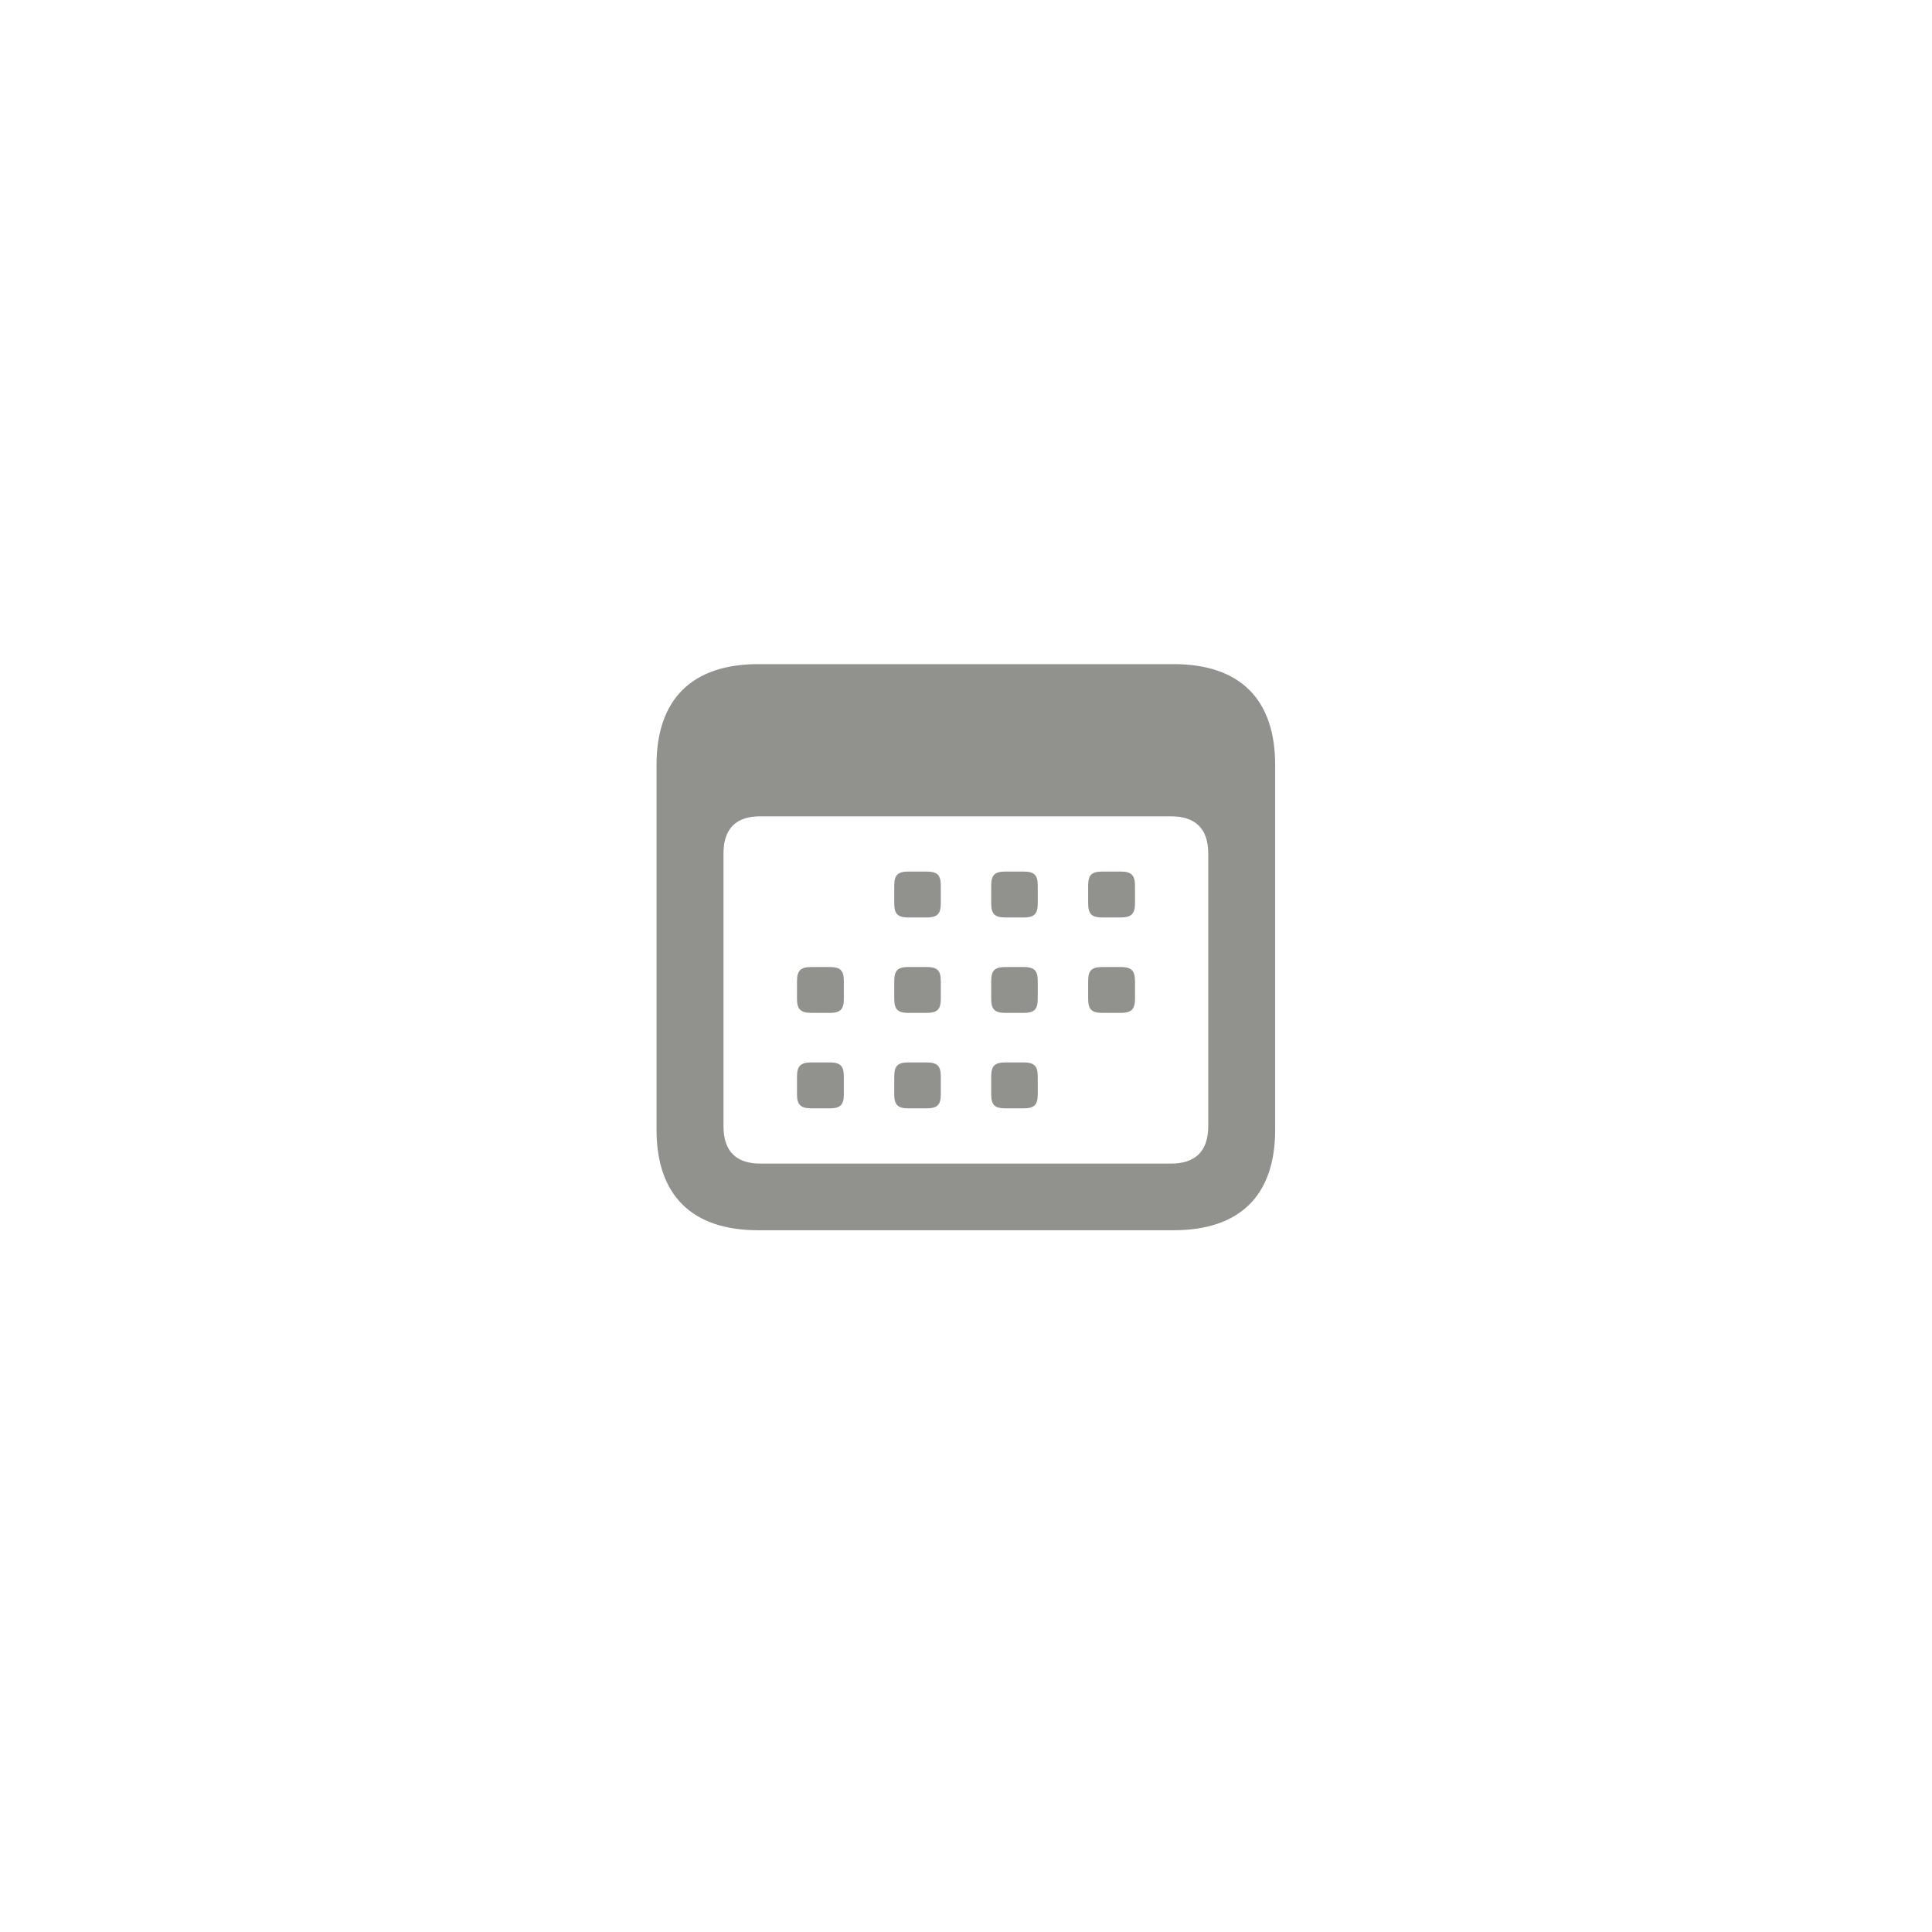<svg width="44" height="44" viewBox="0 0 44 44" fill="none" xmlns="http://www.w3.org/2000/svg">
<path d="M17.27 28.018C15.759 28.018 14.952 27.225 14.952 25.727V17.422C14.952 15.925 15.759 15.125 17.27 15.125H26.724C28.241 15.125 29.041 15.925 29.041 17.422V25.727C29.041 27.225 28.241 28.018 26.724 28.018H17.27ZM17.317 26.5H26.669C27.216 26.5 27.517 26.227 27.517 25.645V19.439C27.517 18.864 27.216 18.591 26.669 18.591H17.317C16.77 18.591 16.477 18.864 16.477 19.439V25.645C16.477 26.227 16.77 26.5 17.317 26.5ZM20.694 20.895C20.448 20.895 20.366 20.819 20.366 20.573V20.17C20.366 19.924 20.448 19.849 20.694 19.849H21.098C21.344 19.849 21.426 19.924 21.426 20.17V20.573C21.426 20.819 21.344 20.895 21.098 20.895H20.694ZM22.902 20.895C22.656 20.895 22.574 20.819 22.574 20.573V20.17C22.574 19.924 22.656 19.849 22.902 19.849H23.306C23.552 19.849 23.634 19.924 23.634 20.17V20.573C23.634 20.819 23.552 20.895 23.306 20.895H22.902ZM25.11 20.895C24.864 20.895 24.782 20.819 24.782 20.573V20.17C24.782 19.924 24.864 19.849 25.11 19.849H25.514C25.76 19.849 25.849 19.924 25.849 20.17V20.573C25.849 20.819 25.76 20.895 25.514 20.895H25.11ZM18.486 23.068C18.24 23.068 18.151 22.993 18.151 22.747V22.344C18.151 22.098 18.24 22.023 18.486 22.023H18.89C19.136 22.023 19.218 22.098 19.218 22.344V22.747C19.218 22.993 19.136 23.068 18.89 23.068H18.486ZM20.694 23.068C20.448 23.068 20.366 22.993 20.366 22.747V22.344C20.366 22.098 20.448 22.023 20.694 22.023H21.098C21.344 22.023 21.426 22.098 21.426 22.344V22.747C21.426 22.993 21.344 23.068 21.098 23.068H20.694ZM22.902 23.068C22.656 23.068 22.574 22.993 22.574 22.747V22.344C22.574 22.098 22.656 22.023 22.902 22.023H23.306C23.552 22.023 23.634 22.098 23.634 22.344V22.747C23.634 22.993 23.552 23.068 23.306 23.068H22.902ZM25.11 23.068C24.864 23.068 24.782 22.993 24.782 22.747V22.344C24.782 22.098 24.864 22.023 25.11 22.023H25.514C25.76 22.023 25.849 22.098 25.849 22.344V22.747C25.849 22.993 25.76 23.068 25.514 23.068H25.11ZM18.486 25.242C18.24 25.242 18.151 25.167 18.151 24.921V24.518C18.151 24.271 18.24 24.196 18.486 24.196H18.89C19.136 24.196 19.218 24.271 19.218 24.518V24.921C19.218 25.167 19.136 25.242 18.89 25.242H18.486ZM20.694 25.242C20.448 25.242 20.366 25.167 20.366 24.921V24.518C20.366 24.271 20.448 24.196 20.694 24.196H21.098C21.344 24.196 21.426 24.271 21.426 24.518V24.921C21.426 25.167 21.344 25.242 21.098 25.242H20.694ZM22.902 25.242C22.656 25.242 22.574 25.167 22.574 24.921V24.518C22.574 24.271 22.656 24.196 22.902 24.196H23.306C23.552 24.196 23.634 24.271 23.634 24.518V24.921C23.634 25.167 23.552 25.242 23.306 25.242H22.902Z" fill="#91918E"/>
</svg>
